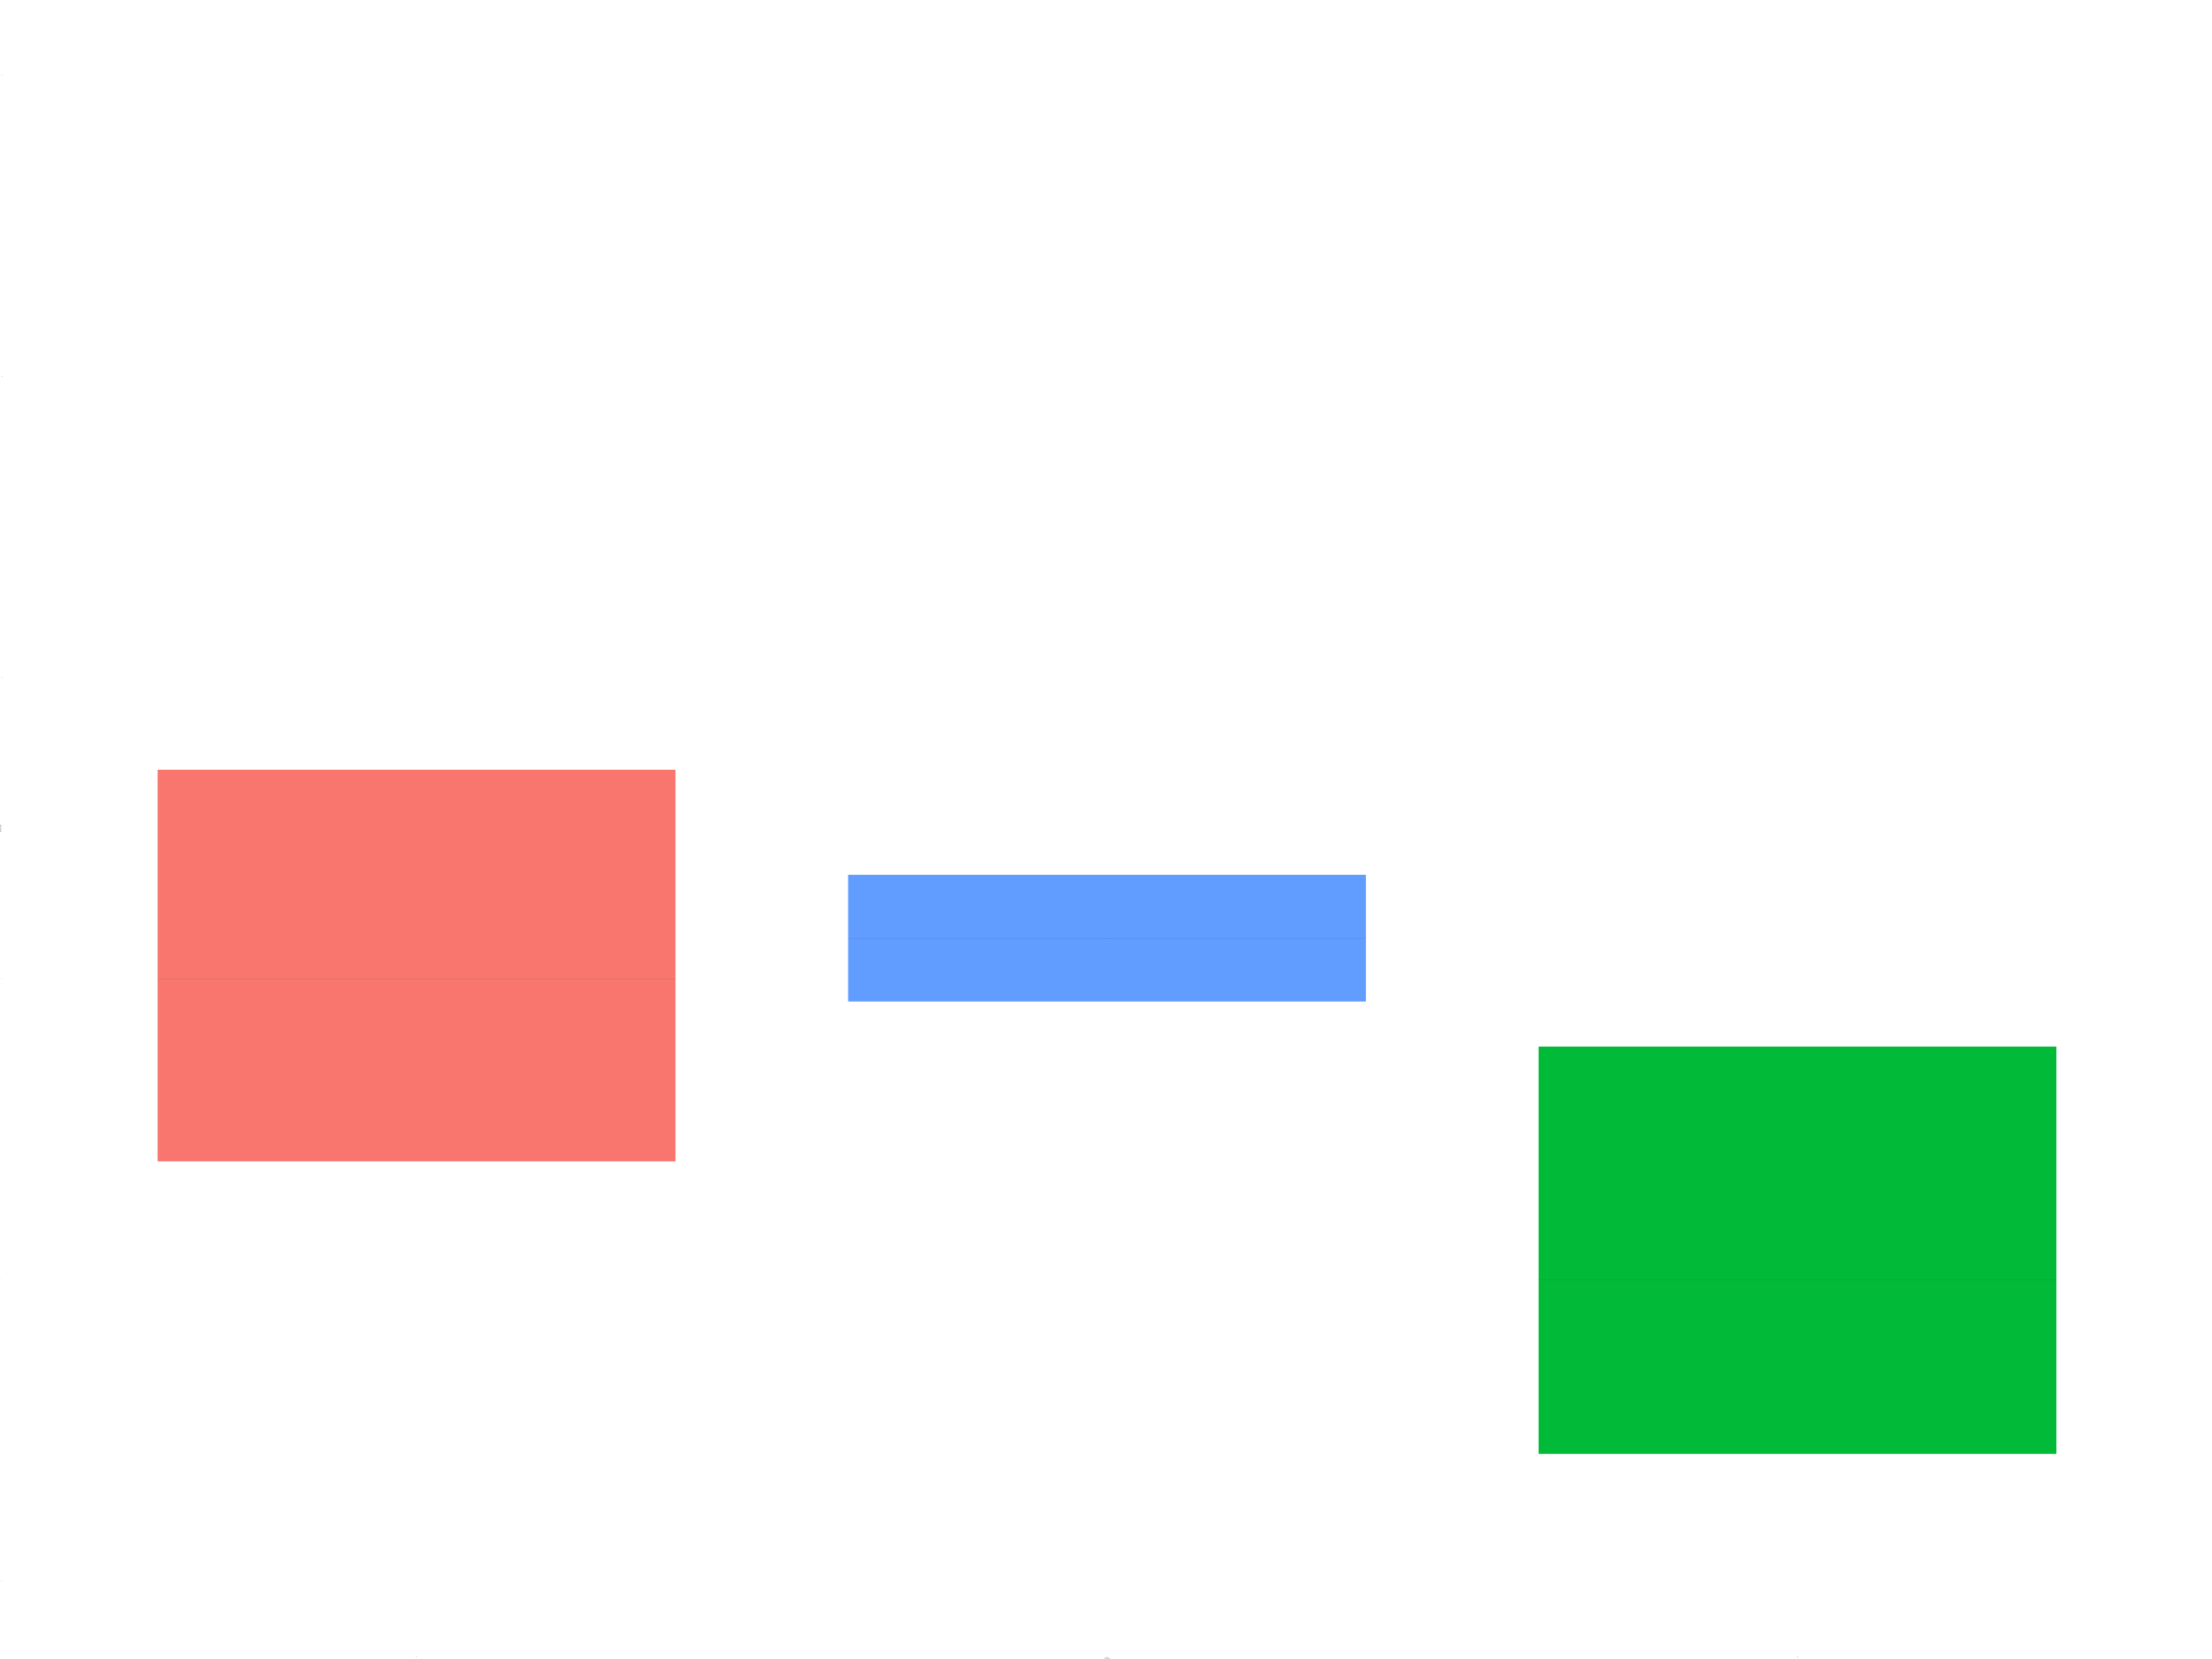 <?xml version="1.0" encoding="UTF-8"?>
<svg xmlns="http://www.w3.org/2000/svg" xmlns:xlink="http://www.w3.org/1999/xlink" width="57600pt" height="43200pt" viewBox="0 0 57600 43200" version="1.1">
<defs>
<g>
<symbol overflow="visible" id="glyph0-0">
<path style="stroke:none;" d=""/>
</symbol>
<symbol overflow="visible" id="glyph0-1">
<path style="stroke:none;" d="M 7.188 -1.234 L 1.891 -1.234 C 2.016 -2.094 2.469 -2.625 3.719 -3.391 L 5.141 -4.188 C 6.547 -4.969 7.266 -6.016 7.266 -7.281 C 7.266 -8.141 6.922 -8.922 6.328 -9.484 C 5.734 -10.031 4.984 -10.281 4.031 -10.281 C 2.766 -10.281 1.812 -9.828 1.25 -8.938 C 0.891 -8.406 0.734 -7.766 0.719 -6.719 L 1.969 -6.719 C 2 -7.422 2.094 -7.828 2.266 -8.172 C 2.594 -8.797 3.234 -9.188 4 -9.188 C 5.141 -9.188 5.984 -8.359 5.984 -7.25 C 5.984 -6.422 5.516 -5.719 4.625 -5.203 L 3.312 -4.438 C 1.203 -3.234 0.594 -2.266 0.484 -0.016 L 7.188 -0.016 Z M 7.188 -1.234 "/>
</symbol>
<symbol overflow="visible" id="glyph0-2">
<path style="stroke:none;" d="M 3.688 -7.328 L 3.688 0 L 4.938 0 L 4.938 -10.281 L 4.109 -10.281 C 3.672 -8.703 3.391 -8.484 1.453 -8.234 L 1.453 -7.328 Z M 3.688 -7.328 "/>
</symbol>
<symbol overflow="visible" id="glyph0-3">
<path style="stroke:none;" d="M 2.719 -1.484 L 1.234 -1.484 L 1.234 0 L 2.719 0 Z M 2.719 -1.484 "/>
</symbol>
<symbol overflow="visible" id="glyph1-0">
<path style="stroke:none;" d=""/>
</symbol>
<symbol overflow="visible" id="glyph1-1">
<path style="stroke:none;" d="M 8.25 -21.688 C 6.266 -21.688 4.469 -20.797 3.359 -19.312 C 1.984 -17.406 1.297 -14.516 1.297 -10.5 C 1.297 -3.188 3.688 0.688 8.25 0.688 C 12.75 0.688 15.203 -3.188 15.203 -10.312 C 15.203 -14.516 14.547 -17.344 13.141 -19.312 C 12.031 -20.812 10.266 -21.688 8.25 -21.688 Z M 8.25 -19.344 C 11.094 -19.344 12.516 -16.438 12.516 -10.562 C 12.516 -4.375 11.125 -1.5 8.188 -1.5 C 5.406 -1.5 3.984 -4.5 3.984 -10.469 C 3.984 -16.438 5.406 -19.344 8.25 -19.344 Z M 8.25 -19.344 "/>
</symbol>
<symbol overflow="visible" id="glyph1-2">
<path style="stroke:none;" d="M 7.766 -15.453 L 7.766 0 L 10.406 0 L 10.406 -21.688 L 8.672 -21.688 C 7.734 -18.359 7.141 -17.906 3.062 -17.375 L 3.062 -15.453 Z M 7.766 -15.453 "/>
</symbol>
<symbol overflow="visible" id="glyph1-3">
<path style="stroke:none;" d="M 15.188 -2.609 L 3.984 -2.609 C 4.266 -4.406 5.219 -5.547 7.828 -7.141 L 10.828 -8.812 C 13.797 -10.469 15.328 -12.688 15.328 -15.359 C 15.328 -17.156 14.609 -18.844 13.344 -20.016 C 12.094 -21.156 10.531 -21.688 8.516 -21.688 C 5.812 -21.688 3.812 -20.734 2.641 -18.875 C 1.891 -17.734 1.562 -16.375 1.5 -14.188 L 4.141 -14.188 C 4.234 -15.656 4.406 -16.531 4.766 -17.25 C 5.453 -18.562 6.844 -19.375 8.438 -19.375 C 10.828 -19.375 12.625 -17.641 12.625 -15.297 C 12.625 -13.562 11.641 -12.062 9.75 -10.984 L 6.984 -9.359 C 2.547 -6.812 1.266 -4.766 1.016 -0.031 L 15.188 -0.031 Z M 15.188 -2.609 "/>
</symbol>
<symbol overflow="visible" id="glyph1-4">
<path style="stroke:none;" d="M 6.625 -9.984 L 8.062 -9.984 C 10.953 -9.984 12.484 -8.641 12.484 -6.031 C 12.484 -3.297 10.828 -1.656 8.094 -1.656 C 5.188 -1.656 3.781 -3.125 3.594 -6.297 L 0.953 -6.297 C 1.078 -4.562 1.375 -3.422 1.891 -2.453 C 3 -0.359 5.062 0.688 7.984 0.688 C 12.359 0.688 15.188 -1.953 15.188 -6.062 C 15.188 -8.812 14.125 -10.312 11.578 -11.219 C 13.562 -12.031 14.547 -13.531 14.547 -15.719 C 14.547 -19.438 12.125 -21.688 8.062 -21.688 C 3.781 -21.688 1.5 -19.297 1.406 -14.703 L 4.047 -14.703 C 4.078 -16.016 4.203 -16.766 4.531 -17.438 C 5.125 -18.656 6.453 -19.375 8.094 -19.375 C 10.438 -19.375 11.844 -17.969 11.844 -15.625 C 11.844 -14.094 11.312 -13.172 10.141 -12.656 C 9.422 -12.359 8.453 -12.234 6.625 -12.203 Z M 6.625 -9.984 "/>
</symbol>
<symbol overflow="visible" id="glyph1-5">
<path style="stroke:none;" d="M 9.812 -5.25 L 9.812 0 L 12.453 0 L 12.453 -5.25 L 15.594 -5.25 L 15.594 -7.625 L 12.453 -7.625 L 12.453 -21.688 L 10.5 -21.688 L 0.844 -8.047 L 0.844 -5.25 Z M 9.812 -7.625 L 3.156 -7.625 L 9.812 -17.188 Z M 9.812 -7.625 "/>
</symbol>
<symbol overflow="visible" id="glyph1-6">
<path style="stroke:none;" d="M 14.281 -21.266 L 3.297 -21.266 L 1.703 -9.688 L 4.141 -9.688 C 5.375 -11.156 6.391 -11.672 8.062 -11.672 C 10.922 -11.672 12.688 -9.719 12.688 -6.562 C 12.688 -3.516 10.922 -1.656 8.047 -1.656 C 5.734 -1.656 4.312 -2.812 3.688 -5.219 L 1.047 -5.219 C 1.406 -3.484 1.703 -2.641 2.344 -1.859 C 3.547 -0.234 5.703 0.688 8.094 0.688 C 12.391 0.688 15.391 -2.438 15.391 -6.938 C 15.391 -11.125 12.594 -14.016 8.516 -14.016 C 7.016 -14.016 5.812 -13.625 4.594 -12.719 L 5.438 -18.656 L 14.281 -18.656 Z M 14.281 -21.266 "/>
</symbol>
<symbol overflow="visible" id="glyph1-7">
<path style="stroke:none;" d="M 14.219 -6.562 L 16.469 0 L 19.594 0 L 11.906 -21.875 L 8.312 -21.875 L 0.516 0 L 3.484 0 L 5.797 -6.562 Z M 13.438 -8.906 L 6.484 -8.906 L 10.078 -18.875 Z M 13.438 -8.906 "/>
</symbol>
<symbol overflow="visible" id="glyph1-8">
<path style="stroke:none;" d="M 16.531 -9.953 L 16.531 0 L 19.312 0 L 19.312 -21.875 L 16.531 -21.875 L 16.531 -12.422 L 5.281 -12.422 L 5.281 -21.875 L 2.484 -21.875 L 2.484 0 L 5.281 0 L 5.281 -9.953 Z M 16.531 -9.953 "/>
</symbol>
<symbol overflow="visible" id="glyph1-9">
<path style="stroke:none;" d="M 21.266 -11.547 L 12.156 -11.547 L 12.156 -9.094 L 18.812 -9.094 L 18.812 -8.484 C 18.812 -4.594 15.938 -1.766 11.938 -1.766 C 9.719 -1.766 7.703 -2.578 6.422 -3.984 C 4.984 -5.547 4.109 -8.156 4.109 -10.859 C 4.109 -16.234 7.172 -19.766 11.797 -19.766 C 15.125 -19.766 17.516 -18.062 18.125 -15.234 L 20.969 -15.234 C 20.188 -19.688 16.828 -22.234 11.812 -22.234 C 9.156 -22.234 6.984 -21.547 5.281 -20.125 C 2.734 -18.031 1.312 -14.641 1.312 -10.703 C 1.312 -3.984 5.438 0.688 11.344 0.688 C 14.312 0.688 16.656 -0.422 18.812 -2.797 L 19.5 0.125 L 21.266 0.125 Z M 21.266 -11.547 "/>
</symbol>
<symbol overflow="visible" id="glyph1-10">
<path style="stroke:none;" d="M 15.391 -7.016 C 15.391 -9.422 15.203 -10.859 14.766 -12.031 C 13.734 -14.609 11.344 -16.172 8.406 -16.172 C 4.016 -16.172 1.203 -12.844 1.203 -7.656 C 1.203 -2.453 3.906 0.688 8.344 0.688 C 11.938 0.688 14.438 -1.344 15.062 -4.766 L 12.547 -4.766 C 11.844 -2.703 10.438 -1.625 8.438 -1.625 C 6.844 -1.625 5.484 -2.344 4.656 -3.656 C 4.047 -4.562 3.844 -5.453 3.812 -7.016 Z M 3.875 -9.062 C 4.078 -11.969 5.844 -13.859 8.375 -13.859 C 10.922 -13.859 12.688 -11.875 12.688 -9.062 Z M 3.875 -9.062 "/>
</symbol>
<symbol overflow="visible" id="glyph1-11">
<path style="stroke:none;" d="M 2.094 -15.719 L 2.094 0 L 4.625 0 L 4.625 -8.672 C 4.625 -11.875 6.297 -13.984 8.875 -13.984 C 10.859 -13.984 12.125 -12.781 12.125 -10.891 L 12.125 0 L 14.609 0 L 14.609 -11.875 C 14.609 -14.484 12.656 -16.172 9.625 -16.172 C 7.297 -16.172 5.797 -15.266 4.406 -13.078 L 4.406 -15.719 Z M 2.094 -15.719 "/>
</symbol>
<symbol overflow="visible" id="glyph1-12">
<path style="stroke:none;" d="M 8.156 -16.172 C 3.719 -16.172 1.078 -13.016 1.078 -7.734 C 1.078 -2.438 3.719 0.688 8.188 0.688 C 12.625 0.688 15.297 -2.453 15.297 -7.625 C 15.297 -13.078 12.719 -16.172 8.156 -16.172 Z M 8.188 -13.859 C 11.016 -13.859 12.688 -11.547 12.688 -7.656 C 12.688 -3.938 10.953 -1.625 8.188 -1.625 C 5.406 -1.625 3.688 -3.938 3.688 -7.734 C 3.688 -11.547 5.406 -13.859 8.188 -13.859 Z M 8.188 -13.859 "/>
</symbol>
<symbol overflow="visible" id="glyph1-13">
<path style="stroke:none;" d="M 7.625 -15.719 L 5.047 -15.719 L 5.047 -20.047 L 2.547 -20.047 L 2.547 -15.719 L 0.422 -15.719 L 0.422 -13.688 L 2.547 -13.688 L 2.547 -1.797 C 2.547 -0.188 3.625 0.688 5.578 0.688 C 6.234 0.688 6.781 0.625 7.625 0.484 L 7.625 -1.625 C 7.266 -1.531 6.938 -1.5 6.422 -1.5 C 5.344 -1.5 5.047 -1.797 5.047 -2.906 L 5.047 -13.688 L 7.625 -13.688 Z M 7.625 -15.719 "/>
</symbol>
<symbol overflow="visible" id="glyph1-14">
<path style="stroke:none;" d="M 11.641 -15.719 L 7.297 -3.484 L 3.266 -15.719 L 0.594 -15.719 L 5.906 0.062 L 4.953 2.547 C 4.531 3.656 3.984 4.078 2.938 4.078 C 2.516 4.078 2.156 4.016 1.625 3.906 L 1.625 6.156 C 2.125 6.422 2.641 6.547 3.297 6.547 C 4.109 6.547 4.984 6.266 5.641 5.797 C 6.422 5.219 6.875 4.562 7.344 3.297 L 14.344 -15.719 Z M 11.641 -15.719 "/>
</symbol>
<symbol overflow="visible" id="glyph1-15">
<path style="stroke:none;" d="M 1.625 6.547 L 4.141 6.547 L 4.141 -1.656 C 5.453 -0.031 6.938 0.688 8.969 0.688 C 13.047 0.688 15.688 -2.578 15.688 -7.594 C 15.688 -12.875 13.109 -16.172 8.938 -16.172 C 6.812 -16.172 5.094 -15.203 3.938 -13.344 L 3.938 -15.719 L 1.625 -15.719 Z M 8.516 -13.828 C 11.281 -13.828 13.078 -11.406 13.078 -7.656 C 13.078 -4.078 11.25 -1.656 8.516 -1.656 C 5.844 -1.656 4.141 -4.047 4.141 -7.734 C 4.141 -11.438 5.844 -13.828 8.516 -13.828 Z M 8.516 -13.828 "/>
</symbol>
<symbol overflow="visible" id="glyph2-0">
<path style="stroke:none;" d=""/>
</symbol>
<symbol overflow="visible" id="glyph2-1">
<path style="stroke:none;" d="M 0 -2.672 L 0 -11.094 C 0 -16.625 -4.141 -20.016 -10.953 -20.016 C -17.734 -20.016 -21.875 -16.656 -21.875 -11.094 L -21.875 -2.672 Z M -2.453 -5.453 L -19.406 -5.453 L -19.406 -10.625 C -19.406 -14.938 -16.5 -17.219 -10.922 -17.219 C -5.375 -17.219 -2.453 -14.938 -2.453 -10.625 Z M -2.453 -5.453 "/>
</symbol>
<symbol overflow="visible" id="glyph2-2">
<path style="stroke:none;" d="M -15.719 -4.5 L -15.719 -2.016 L 0 -2.016 L 0 -4.5 Z M -21.875 -4.5 L -21.875 -1.984 L -18.719 -1.984 L -18.719 -4.5 Z M -21.875 -4.5 "/>
</symbol>
<symbol overflow="visible" id="glyph2-3">
<path style="stroke:none;" d="M -11.344 -13.141 C -14.438 -13.109 -16.172 -11.062 -16.172 -7.438 C -16.172 -3.781 -14.281 -1.406 -11.375 -1.406 C -8.906 -1.406 -7.734 -2.672 -6.844 -6.391 L -6.266 -8.734 C -5.844 -10.469 -5.219 -11.156 -4.109 -11.156 C -2.609 -11.156 -1.625 -9.688 -1.625 -7.5 C -1.625 -6.156 -2.016 -5.016 -2.672 -4.375 C -3.125 -3.984 -3.562 -3.812 -4.688 -3.656 L -4.688 -1.016 C -1.047 -1.141 0.688 -3.188 0.688 -7.297 C 0.688 -11.25 -1.266 -13.766 -4.297 -13.766 C -6.625 -13.766 -7.922 -12.453 -8.672 -9.328 L -9.234 -6.938 C -9.719 -4.891 -10.375 -4.016 -11.484 -4.016 C -12.953 -4.016 -13.859 -5.312 -13.859 -7.344 C -13.859 -9.359 -12.984 -10.438 -11.344 -10.5 Z M -11.344 -13.141 "/>
</symbol>
<symbol overflow="visible" id="glyph2-4">
<path style="stroke:none;" d="M -7.016 -15.391 C -9.422 -15.391 -10.859 -15.203 -12.031 -14.766 C -14.609 -13.734 -16.172 -11.344 -16.172 -8.406 C -16.172 -4.016 -12.844 -1.203 -7.656 -1.203 C -2.453 -1.203 0.688 -3.906 0.688 -8.344 C 0.688 -11.938 -1.344 -14.438 -4.766 -15.062 L -4.766 -12.547 C -2.703 -11.844 -1.625 -10.438 -1.625 -8.438 C -1.625 -6.844 -2.344 -5.484 -3.656 -4.656 C -4.562 -4.047 -5.453 -3.844 -7.016 -3.812 Z M -9.062 -3.875 C -11.969 -4.078 -13.859 -5.844 -13.859 -8.375 C -13.859 -10.922 -11.875 -12.688 -9.062 -12.688 Z M -9.062 -3.875 "/>
</symbol>
<symbol overflow="visible" id="glyph2-5">
<path style="stroke:none;" d="M -1.469 -16.047 C -1.406 -15.781 -1.406 -15.656 -1.406 -15.516 C -1.406 -14.641 -1.859 -14.156 -2.641 -14.156 L -11.875 -14.156 C -14.672 -14.156 -16.172 -12.125 -16.172 -8.25 C -16.172 -5.938 -15.516 -4.109 -14.344 -3.031 C -13.531 -2.312 -12.625 -2.016 -11.062 -1.953 L -11.062 -4.469 C -12.984 -4.688 -13.859 -5.812 -13.859 -8.156 C -13.859 -10.438 -13.016 -11.672 -11.516 -11.672 L -10.859 -11.672 C -9.781 -11.641 -9.391 -11.094 -9.125 -9.062 C -8.672 -5.516 -8.547 -4.984 -8.156 -4.016 C -7.375 -2.188 -6 -1.266 -3.953 -1.266 C -1.109 -1.266 0.688 -3.234 0.688 -6.422 C 0.688 -8.406 0 -9.984 -1.625 -11.766 C 0 -11.938 0.688 -12.719 0.688 -14.344 C 0.688 -14.875 0.625 -15.203 0.422 -16.047 Z M -4.953 -11.672 C -4.109 -11.672 -3.594 -11.438 -2.906 -10.688 C -1.984 -9.656 -1.5 -8.438 -1.5 -6.953 C -1.5 -5.016 -2.438 -3.875 -4.016 -3.875 C -5.672 -3.875 -6.516 -4.953 -6.906 -7.656 C -7.266 -10.312 -7.375 -10.828 -7.766 -11.672 Z M -4.953 -11.672 "/>
</symbol>
<symbol overflow="visible" id="glyph2-6">
<path style="stroke:none;" d=""/>
</symbol>
<symbol overflow="visible" id="glyph2-7">
<path style="stroke:none;" d="M -10.438 -14.125 C -11.969 -14.016 -12.953 -13.688 -13.828 -13.078 C -15.297 -12 -16.172 -10.109 -16.172 -7.922 C -16.172 -3.656 -12.812 -0.938 -7.594 -0.938 C -2.516 -0.938 0.688 -3.625 0.688 -7.891 C 0.688 -11.641 -1.562 -14.016 -5.406 -14.312 L -5.406 -11.797 C -2.875 -11.375 -1.625 -10.078 -1.625 -7.953 C -1.625 -5.188 -3.875 -3.547 -7.594 -3.547 C -11.516 -3.547 -13.859 -5.156 -13.859 -7.891 C -13.859 -9.984 -12.625 -11.312 -10.438 -11.609 Z M -10.438 -14.125 "/>
</symbol>
<symbol overflow="visible" id="glyph2-8">
<path style="stroke:none;" d="M -21.875 -4.562 L -21.875 -2.047 L 0 -2.047 L 0 -4.562 Z M -21.875 -4.562 "/>
</symbol>
</g>
<clipPath id="clip1">
  <path d="M 59.152 5.48 L 57594.523 5.48 L 57594.523 43128.852 L 59.152 43128.852 Z M 59.152 5.48 "/>
</clipPath>
</defs>
<g id="surface940">
<rect x="0" y="0" width="57600" height="43200" style="fill:rgb(100%,100%,100%);fill-opacity:1;stroke:none;"/>
<path style="fill:none;stroke-width:1.067;stroke-linecap:round;stroke-linejoin:round;stroke:rgb(100%,100%,100%);stroke-opacity:1;stroke-miterlimit:10;" d="M 0 43200 L 57600 43200 L 57600 0 L 0 0 Z M 0 43200 "/>
<g clip-path="url(#clip1)" clip-rule="nonzero">
<path style=" stroke:none;fill-rule:nonzero;fill:rgb(100%,100%,100%);fill-opacity:1;" d="M 59.152 43128.848 L 57594.523 43128.848 L 57594.523 5.477 L 59.152 5.477 Z M 59.152 43128.848 "/>
</g>
<path style="fill:none;stroke-width:1.067;stroke-linecap:butt;stroke-linejoin:round;stroke:rgb(20%,20%,20%);stroke-opacity:1;stroke-miterlimit:10;" d="M 10847.031 20042.602 L 10847.031 9806.246 "/>
<path style="fill:none;stroke-width:1.067;stroke-linecap:butt;stroke-linejoin:round;stroke:rgb(20%,20%,20%);stroke-opacity:1;stroke-miterlimit:10;" d="M 10847.031 30240.844 L 10847.031 41168.695 "/>
<path style="fill-rule:nonzero;fill:rgb(97.255%,46.275%,42.745%);fill-opacity:1;stroke-width:1.067;stroke-linecap:butt;stroke-linejoin:miter;stroke:rgb(20%,20%,20%);stroke-opacity:1;stroke-miterlimit:10;" d="M 4104.605 20042.602 L 4104.605 30240.844 L 17589.457 30240.844 L 17589.457 20042.602 Z M 4104.605 20042.602 "/>
<path style="fill:none;stroke-width:2.134;stroke-linecap:butt;stroke-linejoin:miter;stroke:rgb(20%,20%,20%);stroke-opacity:1;stroke-miterlimit:10;" d="M 4104.605 25487.473 L 17589.457 25487.473 "/>
<path style="fill:none;stroke-width:1.067;stroke-linecap:butt;stroke-linejoin:round;stroke:rgb(20%,20%,20%);stroke-opacity:1;stroke-miterlimit:10;" d="M 46806.641 27251.609 L 46806.641 12942.492 "/>
<path style="fill:none;stroke-width:1.067;stroke-linecap:butt;stroke-linejoin:round;stroke:rgb(20%,20%,20%);stroke-opacity:1;stroke-miterlimit:10;" d="M 46806.641 37858.215 L 46806.641 41168.695 "/>
<path style="fill-rule:nonzero;fill:rgb(0%,72.941%,21.961%);fill-opacity:1;stroke-width:1.067;stroke-linecap:butt;stroke-linejoin:miter;stroke:rgb(20%,20%,20%);stroke-opacity:1;stroke-miterlimit:10;" d="M 40064.211 27251.609 L 40064.211 37858.215 L 53549.066 37858.215 L 53549.066 27251.609 Z M 40064.211 27251.609 "/>
<path style="fill:none;stroke-width:2.134;stroke-linecap:butt;stroke-linejoin:miter;stroke:rgb(20%,20%,20%);stroke-opacity:1;stroke-miterlimit:10;" d="M 40064.211 33328.082 L 53549.066 33328.082 "/>
<path style="fill:none;stroke-width:1.067;stroke-linecap:butt;stroke-linejoin:round;stroke:rgb(20%,20%,20%);stroke-opacity:1;stroke-miterlimit:10;" d="M 28826.836 22780.594 L 28826.836 21131.574 "/>
<path style="fill:none;stroke-width:1.067;stroke-linecap:butt;stroke-linejoin:round;stroke:rgb(20%,20%,20%);stroke-opacity:1;stroke-miterlimit:10;" d="M 28826.836 26078.629 L 28826.836 27727.645 "/>
<path style="fill-rule:nonzero;fill:rgb(38.039%,61.176%,100%);fill-opacity:1;stroke-width:1.067;stroke-linecap:butt;stroke-linejoin:miter;stroke:rgb(20%,20%,20%);stroke-opacity:1;stroke-miterlimit:10;" d="M 22084.41 22780.594 L 22084.41 26078.629 L 35569.262 26078.629 L 35569.262 22780.594 Z M 22084.41 22780.594 "/>
<path style="fill:none;stroke-width:2.134;stroke-linecap:butt;stroke-linejoin:miter;stroke:rgb(20%,20%,20%);stroke-opacity:1;stroke-miterlimit:10;" d="M 22084.41 24429.609 L 35569.262 24429.609 "/>
<path style="fill:none;stroke-width:0.709;stroke-linecap:round;stroke-linejoin:round;stroke:rgb(0%,0%,0%);stroke-opacity:1;stroke-miterlimit:10;" d="M 10847.031 25110.965 L 10854.695 25124.234 L 10839.371 25124.234 Z M 10847.031 25110.965 "/>
<path style="fill:none;stroke-width:0.709;stroke-linecap:round;stroke-linejoin:round;stroke:rgb(0%,0%,0%);stroke-opacity:1;stroke-miterlimit:10;" d="M 46806.641 32143.09 L 46814.301 32156.359 L 46798.977 32156.359 Z M 46806.641 32143.09 "/>
<path style="fill:none;stroke-width:0.709;stroke-linecap:round;stroke-linejoin:round;stroke:rgb(0%,0%,0%);stroke-opacity:1;stroke-miterlimit:10;" d="M 28826.836 24420.762 L 28834.496 24434.035 L 28819.172 24434.035 Z M 28826.836 24420.762 "/>
<g style="fill:rgb(0%,0%,0%);fill-opacity:1;">
  <use xlink:href="#glyph0-1" x="10843.031" y="25135.683"/>
</g>
<g style="fill:rgb(0%,0%,0%);fill-opacity:1;">
  <use xlink:href="#glyph0-2" x="46796.641" y="32167.808"/>
  <use xlink:href="#glyph0-3" x="46804.55" y="32167.808"/>
  <use xlink:href="#glyph0-1" x="46808.505" y="32167.808"/>
</g>
<g style="fill:rgb(0%,0%,0%);fill-opacity:1;">
  <use xlink:href="#glyph0-1" x="28816.836" y="24445.479"/>
  <use xlink:href="#glyph0-3" x="28824.745" y="24445.479"/>
  <use xlink:href="#glyph0-2" x="28828.7" y="24445.479"/>
</g>
<path style="fill:none;stroke-width:1.067;stroke-linecap:butt;stroke-linejoin:round;stroke:rgb(0%,0%,0%);stroke-opacity:1;stroke-miterlimit:10;" d="M 59.152 43128.848 L 59.152 5.48 "/>
<g style="fill:rgb(30.196%,30.196%,30.196%);fill-opacity:1;">
  <use xlink:href="#glyph1-1" x="37.219" y="41179.565"/>
</g>
<g style="fill:rgb(30.196%,30.196%,30.196%);fill-opacity:1;">
  <use xlink:href="#glyph1-2" x="37.219" y="33338.952"/>
</g>
<g style="fill:rgb(30.196%,30.196%,30.196%);fill-opacity:1;">
  <use xlink:href="#glyph1-3" x="37.219" y="25498.343"/>
</g>
<g style="fill:rgb(30.196%,30.196%,30.196%);fill-opacity:1;">
  <use xlink:href="#glyph1-4" x="37.219" y="17657.729"/>
</g>
<g style="fill:rgb(30.196%,30.196%,30.196%);fill-opacity:1;">
  <use xlink:href="#glyph1-5" x="37.219" y="9817.116"/>
</g>
<g style="fill:rgb(30.196%,30.196%,30.196%);fill-opacity:1;">
  <use xlink:href="#glyph1-6" x="37.219" y="1976.503"/>
</g>
<path style="fill:none;stroke-width:1.067;stroke-linecap:butt;stroke-linejoin:round;stroke:rgb(20%,20%,20%);stroke-opacity:1;stroke-miterlimit:10;" d="M 56.41 41168.695 L 59.152 41168.695 "/>
<path style="fill:none;stroke-width:1.067;stroke-linecap:butt;stroke-linejoin:round;stroke:rgb(20%,20%,20%);stroke-opacity:1;stroke-miterlimit:10;" d="M 56.41 33328.082 L 59.152 33328.082 "/>
<path style="fill:none;stroke-width:1.067;stroke-linecap:butt;stroke-linejoin:round;stroke:rgb(20%,20%,20%);stroke-opacity:1;stroke-miterlimit:10;" d="M 56.41 25487.473 L 59.152 25487.473 "/>
<path style="fill:none;stroke-width:1.067;stroke-linecap:butt;stroke-linejoin:round;stroke:rgb(20%,20%,20%);stroke-opacity:1;stroke-miterlimit:10;" d="M 56.41 17646.859 L 59.152 17646.859 "/>
<path style="fill:none;stroke-width:1.067;stroke-linecap:butt;stroke-linejoin:round;stroke:rgb(20%,20%,20%);stroke-opacity:1;stroke-miterlimit:10;" d="M 56.41 9806.246 L 59.152 9806.246 "/>
<path style="fill:none;stroke-width:1.067;stroke-linecap:butt;stroke-linejoin:round;stroke:rgb(20%,20%,20%);stroke-opacity:1;stroke-miterlimit:10;" d="M 56.41 1965.633 L 59.152 1965.633 "/>
<path style="fill:none;stroke-width:1.067;stroke-linecap:butt;stroke-linejoin:round;stroke:rgb(0%,0%,0%);stroke-opacity:1;stroke-miterlimit:10;" d="M 59.152 43128.848 L 57594.52 43128.848 "/>
<path style="fill:none;stroke-width:1.067;stroke-linecap:butt;stroke-linejoin:round;stroke:rgb(20%,20%,20%);stroke-opacity:1;stroke-miterlimit:10;" d="M 10847.031 43131.59 L 10847.031 43128.848 "/>
<path style="fill:none;stroke-width:1.067;stroke-linecap:butt;stroke-linejoin:round;stroke:rgb(20%,20%,20%);stroke-opacity:1;stroke-miterlimit:10;" d="M 28826.836 43131.59 L 28826.836 43128.848 "/>
<path style="fill:none;stroke-width:1.067;stroke-linecap:butt;stroke-linejoin:round;stroke:rgb(20%,20%,20%);stroke-opacity:1;stroke-miterlimit:10;" d="M 46806.641 43131.59 L 46806.641 43128.848 "/>
<g style="fill:rgb(30.196%,30.196%,30.196%);fill-opacity:1;">
  <use xlink:href="#glyph1-7" x="10836.531" y="43155.651"/>
</g>
<g style="fill:rgb(30.196%,30.196%,30.196%);fill-opacity:1;">
  <use xlink:href="#glyph1-8" x="28815.836" y="43155.651"/>
</g>
<g style="fill:rgb(30.196%,30.196%,30.196%);fill-opacity:1;">
  <use xlink:href="#glyph1-9" x="46794.641" y="43155.651"/>
</g>
<g style="fill:rgb(0%,0%,0%);fill-opacity:1;">
  <use xlink:href="#glyph1-9" x="28761.336" y="43187.39"/>
  <use xlink:href="#glyph1-10" x="28784.676" y="43187.39"/>
  <use xlink:href="#glyph1-11" x="28801.355" y="43187.39"/>
  <use xlink:href="#glyph1-12" x="28818.035" y="43187.39"/>
  <use xlink:href="#glyph1-13" x="28834.445" y="43187.39"/>
  <use xlink:href="#glyph1-14" x="28843.266" y="43187.39"/>
  <use xlink:href="#glyph1-15" x="28858.266" y="43187.39"/>
  <use xlink:href="#glyph1-10" x="28874.945" y="43187.39"/>
</g>
<g style="fill:rgb(0%,0%,0%);fill-opacity:1;">
  <use xlink:href="#glyph2-1" x="27.351" y="21660.664"/>
  <use xlink:href="#glyph2-2" x="27.351" y="21639.004"/>
  <use xlink:href="#glyph2-3" x="27.351" y="21632.344"/>
  <use xlink:href="#glyph2-4" x="27.351" y="21617.344"/>
  <use xlink:href="#glyph2-5" x="27.351" y="21600.874"/>
  <use xlink:href="#glyph2-3" x="27.351" y="21584.194"/>
  <use xlink:href="#glyph2-4" x="27.351" y="21569.194"/>
  <use xlink:href="#glyph2-6" x="27.351" y="21552.515"/>
  <use xlink:href="#glyph2-3" x="27.351" y="21544.175"/>
  <use xlink:href="#glyph2-7" x="27.351" y="21529.175"/>
  <use xlink:href="#glyph2-5" x="27.351" y="21513.965"/>
  <use xlink:href="#glyph2-8" x="27.351" y="21497.285"/>
  <use xlink:href="#glyph2-4" x="27.351" y="21490.625"/>
</g>
</g>
</svg>
